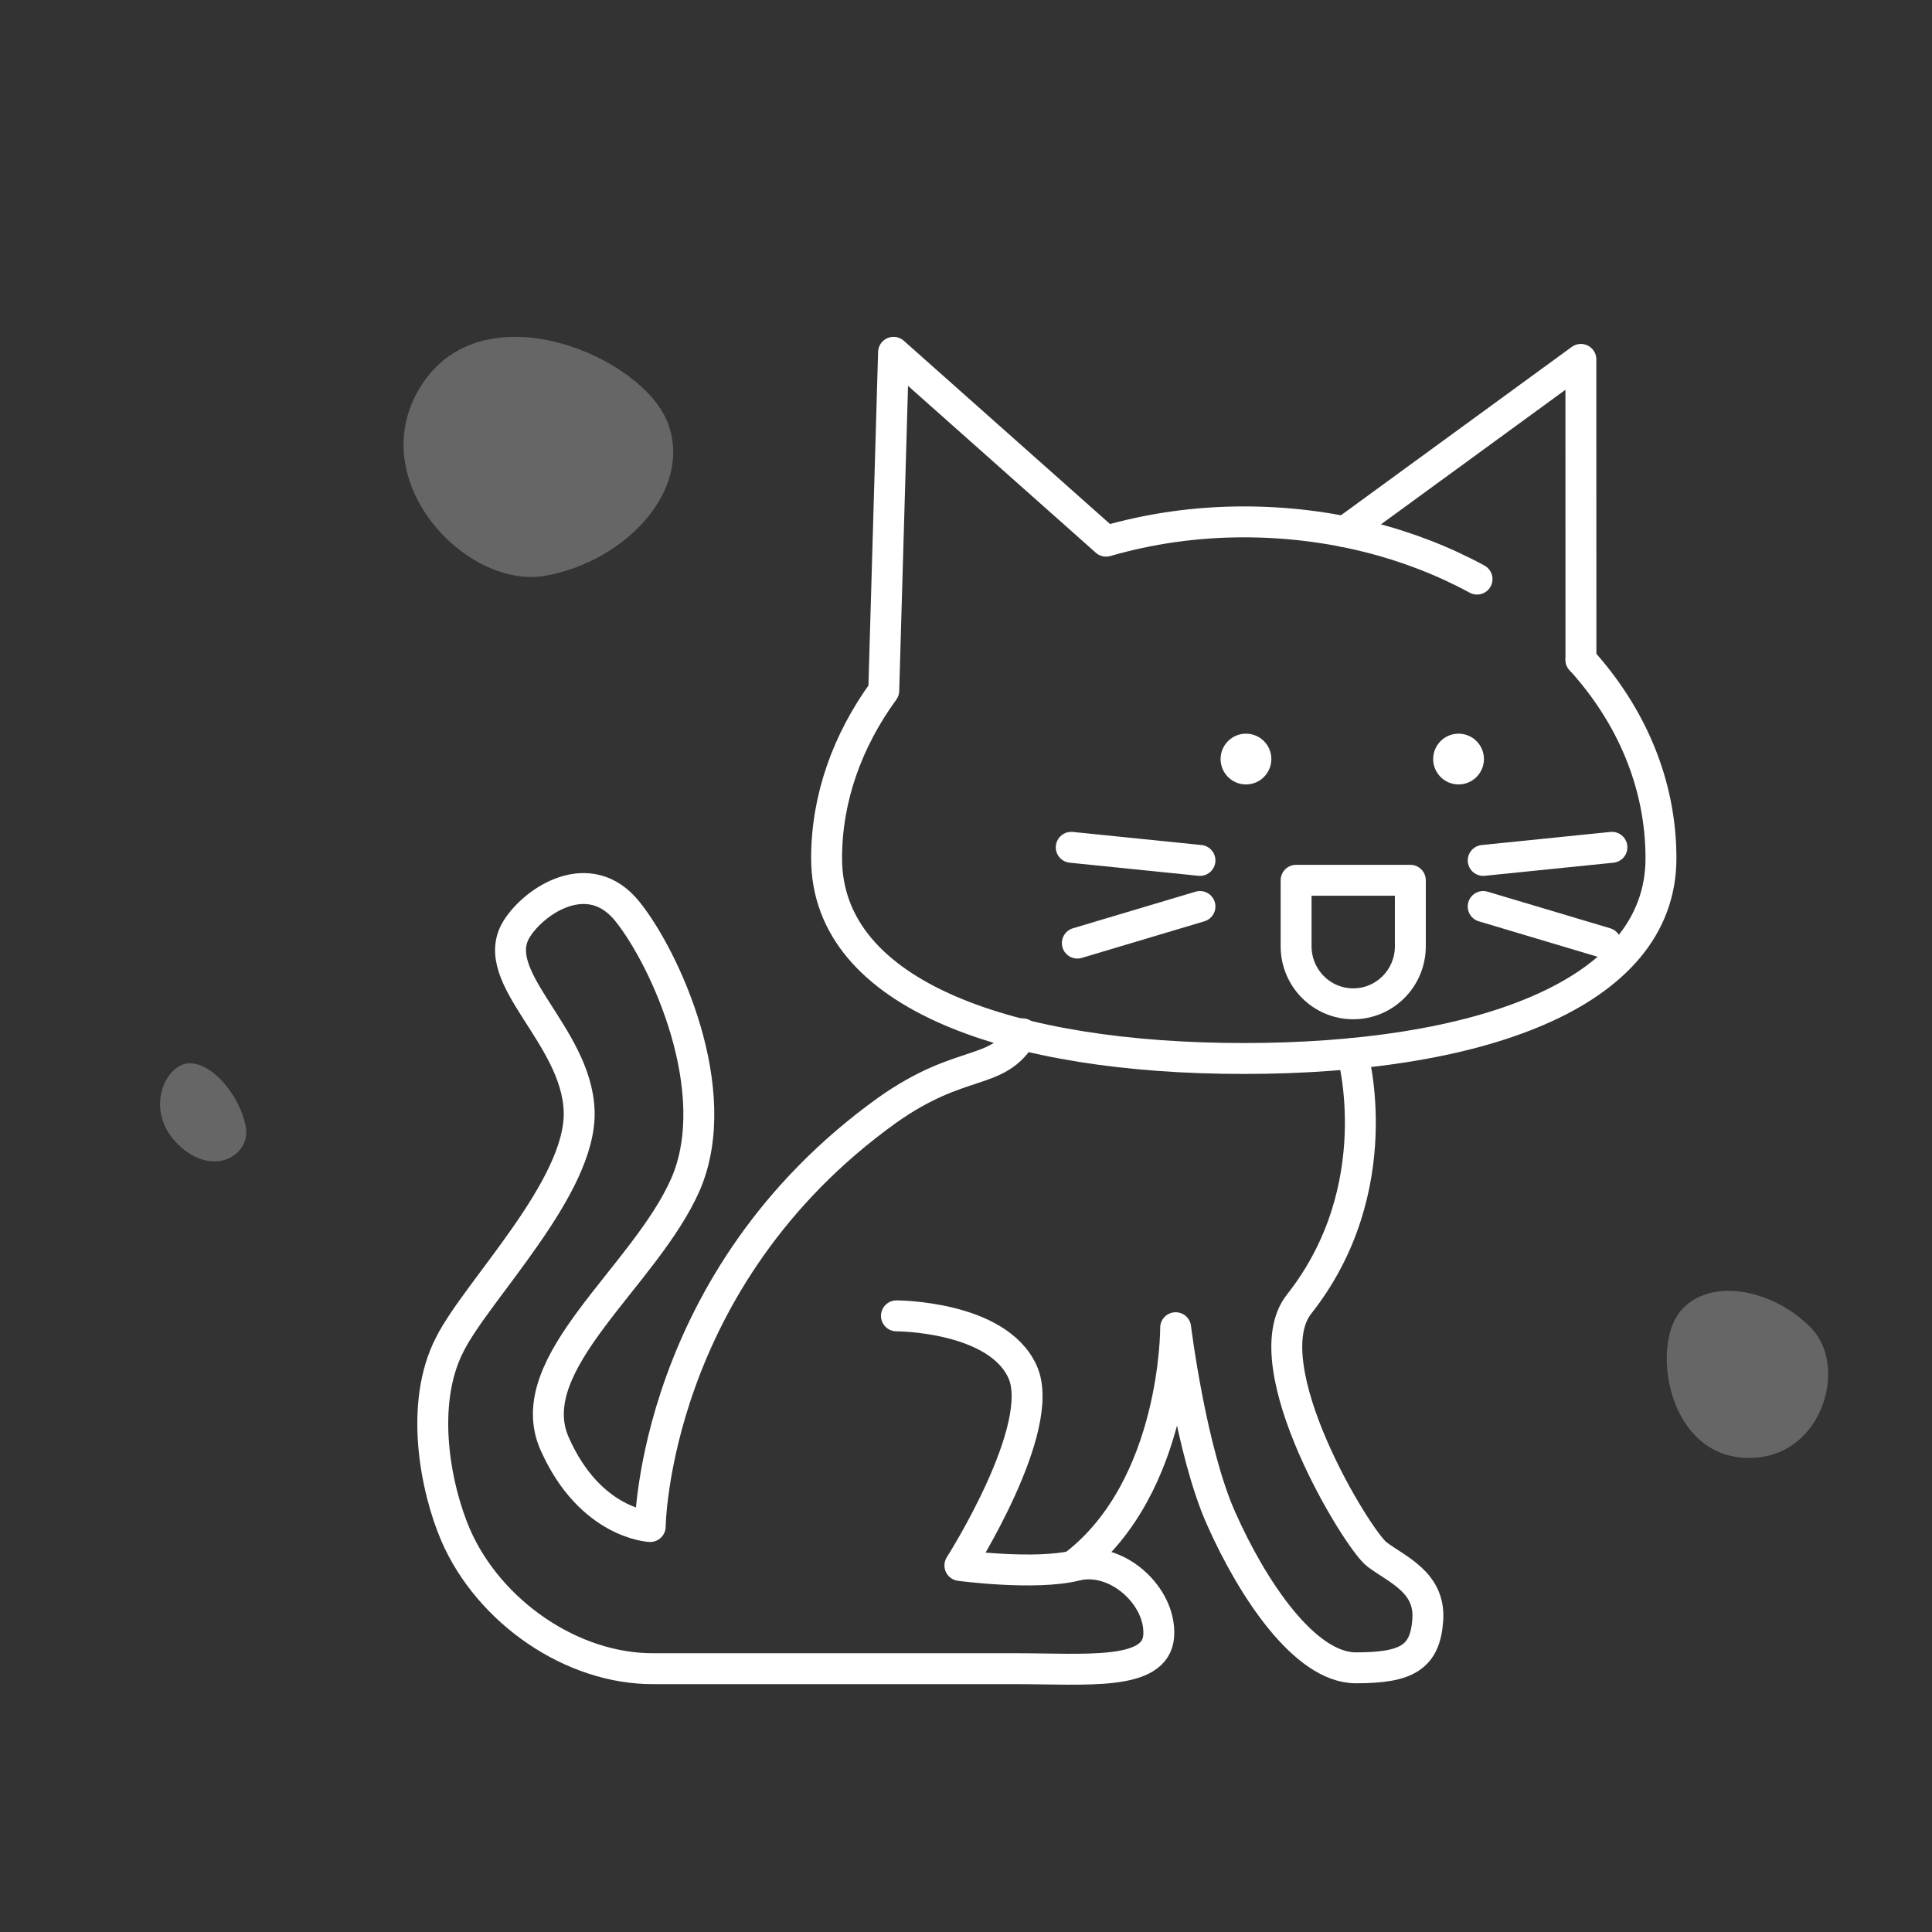 <svg width="125" height="125" viewBox="0 0 125 125" fill="none" xmlns="http://www.w3.org/2000/svg">
<rect x="0" y="0" width="125" height="125" fill="#333333" stroke="none"/>
<g opacity="0.25">
<path d="M27.339 24.815C23.286 30.924 30.116 38.197 35.316 37.246C40.516 36.294 44.837 31.674 43.208 27.368C41.578 23.062 31.392 18.706 27.339 24.815Z" fill="white"/>
<path d="M11.515 74.039C13.759 76.242 16.294 74.772 15.89 72.826C15.486 70.879 13.773 68.772 12.245 68.794C10.716 68.817 9.27 71.837 11.515 74.039Z" fill="white"/>
<path d="M112.855 94.32C117.822 94.586 119.623 88.524 117.236 85.983C114.85 83.442 110.65 82.553 108.732 84.821C106.814 87.089 107.888 94.055 112.855 94.32Z" fill="white"/>
</g>
<path d="M87.506 68.165C87.506 68.165 89.969 76.869 84.057 84.369C80.937 88.31 87.834 99.642 89.093 100.573C90.407 101.558 92.542 102.379 92.378 104.788C92.213 107.251 91.009 107.908 87.725 107.908C84.385 107.908 80.991 102.708 79.02 98.274C77.05 93.894 76.064 85.902 76.064 85.902C76.064 85.902 76.119 96.139 69.55 101.23" stroke="white" stroke-width="2" stroke-miterlimit="10" stroke-linecap="round" stroke-linejoin="round"/>
<path d="M57.999 85.135C57.999 85.135 64.513 85.135 66.156 88.749C67.798 92.362 62.105 101.285 62.105 101.285C62.105 101.285 66.977 101.942 69.605 101.285C72.232 100.628 75.134 103.255 74.969 105.828C74.805 108.456 70.261 107.963 65.663 107.963C61.065 107.963 45.299 107.963 42.343 107.963C36.978 108.018 31.613 104.241 29.478 99.314C28.164 96.248 27.124 90.829 29.095 86.997C30.846 83.493 37.635 76.814 37.471 71.888C37.306 66.961 31.503 63.238 33.419 60.118C34.569 58.257 38.127 55.903 40.591 58.968C43.054 62.034 46.941 70.574 44.368 76.596C41.74 82.617 33.584 88.201 35.883 93.402C38.182 98.602 42.069 98.766 42.069 98.766C42.069 98.766 42.233 82.727 57.397 71.833C62.269 68.384 64.513 69.678 66.156 66.886" stroke="white" stroke-width="2" stroke-miterlimit="10" stroke-linecap="round" stroke-linejoin="round"/>
<path d="M86.997 34.402L102.282 23.253L102.286 42.683" stroke="white" stroke-width="2" stroke-miterlimit="10" stroke-linecap="round" stroke-linejoin="round"/>
<path d="M87.553 64.946C85.512 64.946 83.858 63.279 83.858 61.223V56.954H91.249V61.223C91.249 63.279 89.594 64.946 87.553 64.946Z" stroke="white" stroke-width="2" stroke-miterlimit="10" stroke-linecap="round" stroke-linejoin="round"/>
<path d="M69.309 54.821L77.638 55.669" stroke="white" stroke-width="2" stroke-miterlimit="10" stroke-linecap="round" stroke-linejoin="round"/>
<path d="M104.292 54.821L95.963 55.669" stroke="white" stroke-width="2" stroke-miterlimit="10" stroke-linecap="round" stroke-linejoin="round"/>
<path d="M69.703 61.018L77.638 58.65" stroke="white" stroke-width="2" stroke-miterlimit="10" stroke-linecap="round" stroke-linejoin="round"/>
<path d="M103.896 61.018L95.962 58.65" stroke="white" stroke-width="2" stroke-miterlimit="10" stroke-linecap="round" stroke-linejoin="round"/>
<path d="M102.287 42.683C105.544 46.276 107.464 50.713 107.464 55.527C107.464 64.473 95.379 68.484 80.472 68.484C65.565 68.484 53.48 64.473 53.48 55.527C53.48 51.634 54.829 47.911 57.179 44.682L57.812 22.795L71.563 35.014C74.353 34.207 77.348 33.765 80.472 33.765C86.064 33.765 91.257 35.128 95.564 37.468" stroke="white" stroke-width="2" stroke-miterlimit="10" stroke-linecap="round" stroke-linejoin="round"/>
<path d="M94.368 50.753C93.462 50.753 92.726 50.018 92.726 49.111C92.726 48.204 93.462 47.468 94.368 47.468C95.275 47.468 96.011 48.204 96.011 49.111C96.011 50.018 95.275 50.753 94.368 50.753Z" fill="white"/>
<path d="M80.614 50.753C79.707 50.753 78.972 50.018 78.972 49.111C78.972 48.204 79.707 47.468 80.614 47.468C81.521 47.468 82.256 48.204 82.256 49.111C82.256 50.018 81.521 50.753 80.614 50.753Z" fill="white"/>
</svg>
